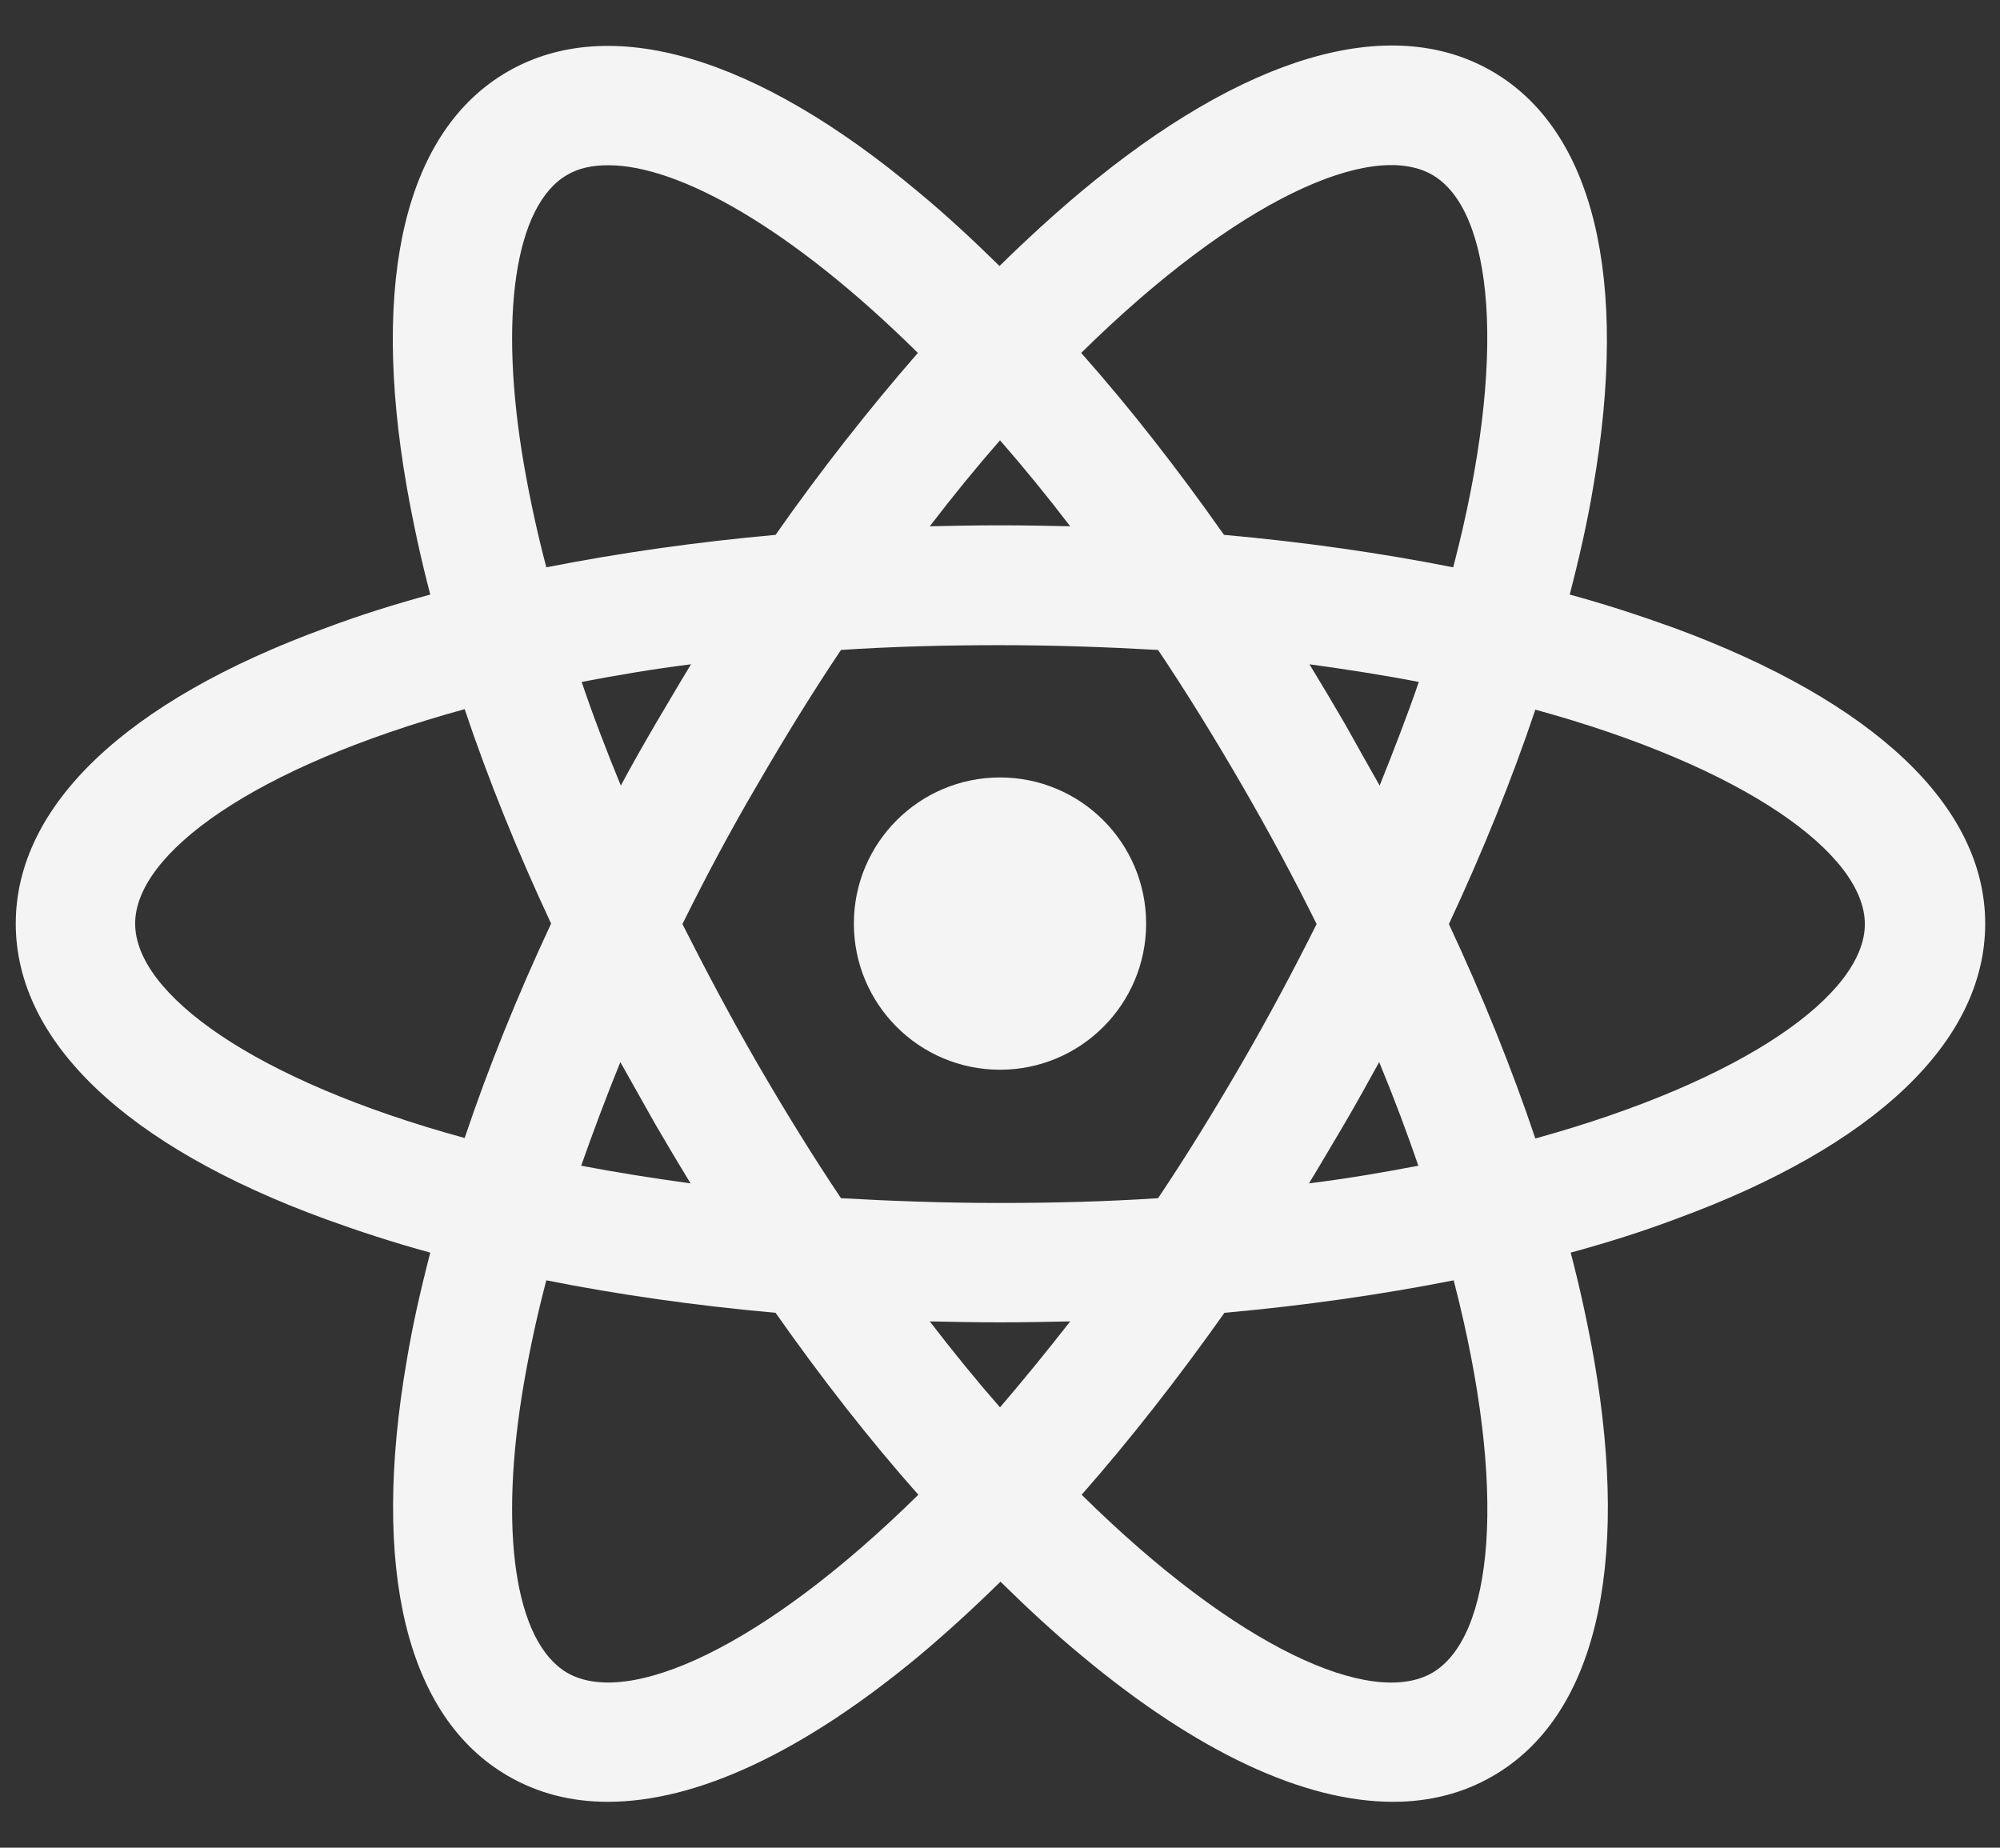 <?xml version="1.0" encoding="utf-8"?>
<!-- Generator: Adobe Illustrator 26.3.1, SVG Export Plug-In . SVG Version: 6.00 Build 0)  -->
<svg version="1.1" id="Layer_1" xmlns="http://www.w3.org/2000/svg" xmlns:xlink="http://www.w3.org/1999/xlink" x="0px" y="0px"
	 viewBox="0 0 418.8 386.9" style="enable-background:new 0 0 418.8 386.9;" xml:space="preserve">
<rect x="0" y="0" width="418.8" height="386.9" fill="#333333" stroke="none"/>
<style type="text/css">
	.st0{fill:#F4F4F5;}
</style>
<g>
	<path class="st0" d="M350.6,131.5c-6.9-2.5-14.2-4.9-21.9-7c2-7.7,3.7-15.2,4.9-22.4c7.6-43.9,0.1-74.9-21.2-87.2
		c-21.3-12.3-51.9-3.3-86.1,25.3c-5.6,4.7-11.3,9.9-17,15.5c-5.7-5.6-11.3-10.8-17-15.5C158.2,11.6,127.6,2.7,106.3,15
		C85,27.3,77.5,58.2,85.2,102.1c1.3,7.3,2.9,14.8,4.9,22.4c-7.7,2.1-15,4.4-21.9,7c-41.9,15.3-64.9,37.3-64.9,61.9
		s23,46.6,64.9,61.9c6.9,2.5,14.2,4.9,21.9,7c-2,7.7-3.7,15.2-4.9,22.4c-7.6,43.9-0.1,74.9,21.2,87.2c6.2,3.6,13.2,5.4,20.9,5.4
		c18.6,0,40.9-10.4,65.2-30.6c5.6-4.7,11.3-9.9,17-15.5c5.7,5.6,11.3,10.8,17,15.5c24.2,20.2,46.6,30.6,65.2,30.6
		c7.7,0,14.7-1.8,20.9-5.4c21.3-12.3,28.8-43.2,21.2-87.2c-1.3-7.3-2.9-14.8-4.9-22.4c7.7-2.1,15-4.4,21.9-7
		c41.9-15.3,64.9-37.3,64.9-61.9S392.4,146.9,350.6,131.5z M299.9,36.6c12.7,7.3,16,37.9,4.4,82.2c-15.1-3-31.2-5.3-48-6.8
		c-9.7-13.8-19.7-26.6-29.9-38.1C259.1,41.7,287.2,29.3,299.9,36.6z M288.8,222.4c3.1,7.5,5.8,14.7,8.2,21.7
		c-7.3,1.4-14.9,2.7-22.9,3.7c2.5-4.1,5-8.4,7.5-12.6C284.1,230.9,286.5,226.6,288.8,222.4z M260,222.7c-5.8,10-11.6,19.4-17.5,28.2
		c-10.6,0.7-21.6,1-33.2,1c-11.5,0-22.6-0.4-33.2-1c-5.9-8.8-11.7-18.2-17.5-28.2c-5.6-9.7-10.8-19.5-15.7-29.2
		c4.8-9.7,10-19.5,15.7-29.2c5.8-10,11.6-19.4,17.5-28.2c10.6-0.7,21.6-1,33.2-1c11.5,0,22.6,0.4,33.2,1
		c5.9,8.8,11.7,18.2,17.5,28.2c5.8,10,11,19.7,15.7,29.2C271,202.9,265.8,212.7,260,222.7z M209.4,294.7c-4.9-5.6-9.8-11.6-14.7-18
		c4.9,0.1,9.8,0.2,14.7,0.2c4.9,0,9.8-0.1,14.7-0.2C219.1,283.1,214.2,289.1,209.4,294.7z M137.1,235.2c2.5,4.3,5,8.5,7.5,12.6
		c-8-1.1-15.6-2.3-22.9-3.7c2.5-7.1,5.2-14.3,8.2-21.7C132.3,226.7,134.7,230.9,137.1,235.2z M130,164.5c-3-7.3-5.8-14.6-8.2-21.7
		c7.3-1.4,14.9-2.7,22.9-3.7c-2.5,4.1-5,8.4-7.5,12.6C134.7,156,132.3,160.2,130,164.5z M209.4,92.2c4.9,5.6,9.8,11.6,14.7,18
		c-4.9-0.1-9.8-0.2-14.7-0.2c-4.9,0-9.8,0.1-14.7,0.2C199.6,103.8,204.5,97.8,209.4,92.2z M281.7,151.7c-2.5-4.3-5-8.5-7.5-12.6
		c8,1.1,15.7,2.3,22.9,3.7c-2.4,7-5.2,14.2-8.2,21.7C286.5,160.3,284.1,156,281.7,151.7z M109.8,97.8c-5.5-31.4-2-54.9,9-61.2
		c2.4-1.4,5.2-2,8.6-2c14.7,0,38.3,13.1,64.8,39.3C182.1,85.5,172,98.3,162.4,112c-16.7,1.5-32.8,3.8-48,6.8
		C112.5,111.6,111,104.6,109.8,97.8z M28.3,193.4c0-14.7,24.9-32.8,69-44.9c4.9,14.6,11,29.7,18.1,44.9
		c-7.1,15.2-13.2,30.3-18.1,44.9C53.1,226.2,28.3,208.1,28.3,193.4z M118.8,350.3c-11-6.4-14.5-29.8-9-61.2c1.2-6.8,2.7-13.8,4.6-21
		c15.1,3,31.2,5.3,48,6.8c9.7,13.8,19.7,26.6,29.9,38.1C159.7,345.1,131.5,357.6,118.8,350.3z M299.9,350.3
		c-12.7,7.3-40.8-5.1-73.4-37.3c10.2-11.6,20.2-24.4,29.9-38.1c16.7-1.5,32.8-3.8,48-6.8C315.9,312.4,312.6,342.9,299.9,350.3z
		 M321.5,238.4c-4.9-14.6-11-29.7-18.1-44.9c7.1-15.2,13.2-30.3,18.1-44.9c44.1,12.1,69,30.3,69,44.9
		C390.5,208.1,365.6,226.2,321.5,238.4z"/>
	<circle class="st0" cx="209.4" cy="193.4" r="30.6"/>
</g>
</svg>

